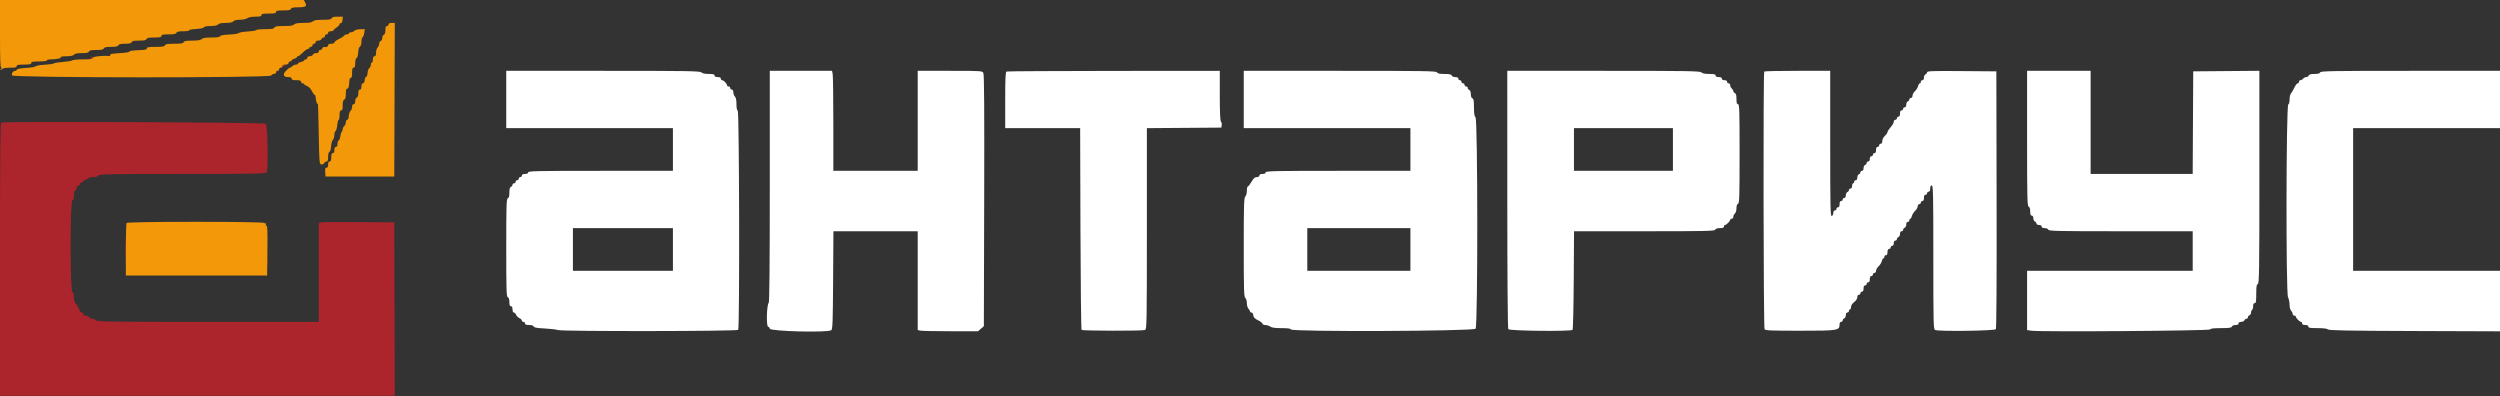 <svg id="svg" version="1.1" xmlns="http://www.w3.org/2000/svg" xmlns:xlink="http://www.w3.org/1999/xlink" width="400" height="63.362" viewBox="0, 0, 400,63.362"><rect x="0" y="0" width="400" height="63.362" fill="#333333" stroke="none"/><g id="svgg"><path id="path0" d="M14.500 9.250 C 14.330 9.455,14.341 9.500,14.563 9.500 C 14.712 9.500,14.833 9.387,14.833 9.250 C 14.833 9.112,14.805 9.000,14.770 9.000 C 14.736 9.000,14.614 9.112,14.500 9.250 M45.167 10.604 C 45.167 10.825,45.212 10.837,45.417 10.667 C 45.554 10.553,45.667 10.431,45.667 10.396 C 45.667 10.362,45.554 10.333,45.417 10.333 C 45.279 10.333,45.167 10.455,45.167 10.604 M0.208 19.609 C 0.043 19.677,0.000 24.215,0.000 41.514 L 0.000 63.333 31.584 63.333 L 63.169 63.333 63.126 49.458 L 63.083 35.583 57.417 35.537 C 54.300 35.511,51.581 35.531,51.375 35.582 L 51.000 35.673 51.000 43.587 L 51.000 51.500 33.270 51.500 C 17.714 51.500,15.515 51.469,15.333 51.250 C 15.219 51.112,14.945 51.000,14.724 51.000 C 14.504 51.000,14.280 50.887,14.227 50.750 C 14.174 50.612,13.952 50.500,13.732 50.500 C 13.489 50.500,13.333 50.403,13.333 50.250 C 13.333 50.112,13.230 50.000,13.103 50.000 C 12.976 50.000,12.825 49.869,12.767 49.708 C 12.624 49.314,12.247 48.680,12.019 48.453 C 11.917 48.350,11.833 47.942,11.833 47.545 C 11.833 47.057,11.752 46.792,11.583 46.727 C 11.205 46.582,11.205 32.205,11.583 32.060 C 11.753 31.995,11.833 31.729,11.833 31.232 C 11.833 30.829,11.907 30.500,11.997 30.500 C 12.087 30.500,12.207 30.313,12.265 30.083 C 12.322 29.854,12.474 29.667,12.601 29.667 C 12.729 29.667,12.833 29.554,12.833 29.417 C 12.833 29.279,12.946 29.167,13.083 29.167 C 13.221 29.167,13.333 29.093,13.333 29.003 C 13.333 28.913,13.521 28.793,13.750 28.735 C 13.979 28.678,14.167 28.564,14.167 28.482 C 14.167 28.400,14.496 28.333,14.899 28.333 C 15.396 28.333,15.662 28.253,15.727 28.083 C 15.811 27.864,17.456 27.833,29.141 27.833 C 40.436 27.833,42.489 27.797,42.655 27.597 C 42.945 27.249,42.833 20.099,42.533 19.800 C 42.316 19.583,0.729 19.396,0.208 19.609 M20.071 39.917 C 20.071 41.842,20.095 42.606,20.124 41.616 C 20.154 40.626,20.154 39.051,20.124 38.116 C 20.095 37.181,20.070 37.992,20.071 39.917 M42.717 42.000 C 42.717 42.504,42.748 42.710,42.786 42.458 C 42.824 42.206,42.824 41.794,42.786 41.542 C 42.748 41.290,42.717 41.496,42.717 42.000 " stroke="none" fill="#ac242c" fill-rule="evenodd"></path><path id="path1" d="M0.000 5.417 C 0.000 9.638,0.046 10.834,0.208 10.836 C 0.347 10.838,0.333 10.892,0.167 11.000 C 0.016 11.097,-0.004 11.163,0.115 11.164 C 0.224 11.166,0.360 11.092,0.417 11.000 C 0.473 10.908,1.003 10.833,1.593 10.833 C 2.436 10.833,2.667 10.780,2.667 10.583 C 2.667 10.385,2.907 10.333,3.833 10.333 C 4.759 10.333,5.000 10.282,5.000 10.083 C 5.000 9.883,5.250 9.833,6.250 9.833 C 6.972 9.833,7.500 9.763,7.500 9.667 C 7.500 9.575,7.791 9.500,8.146 9.500 C 9.042 9.500,9.846 9.321,9.737 9.146 C 9.688 9.066,10.092 9.000,10.636 9.000 C 11.313 9.000,11.692 8.921,11.833 8.750 C 11.977 8.576,12.360 8.500,13.086 8.500 C 13.861 8.500,14.156 8.435,14.227 8.250 C 14.299 8.063,14.598 8.000,15.417 8.000 C 16.235 8.000,16.535 7.937,16.606 7.750 C 16.678 7.564,16.975 7.500,17.773 7.500 C 18.571 7.500,18.868 7.436,18.940 7.250 C 19.010 7.068,19.297 7.000,20.000 7.000 C 20.703 7.000,20.990 6.932,21.060 6.750 C 21.132 6.563,21.431 6.500,22.250 6.500 C 23.069 6.500,23.368 6.437,23.440 6.250 C 23.512 6.061,23.817 6.000,24.684 6.000 C 25.595 6.000,25.833 5.948,25.833 5.750 C 25.833 5.552,26.072 5.500,26.982 5.500 C 27.850 5.500,28.155 5.439,28.227 5.250 C 28.298 5.066,28.589 5.000,29.338 5.000 C 29.896 5.000,30.312 4.933,30.262 4.852 C 30.211 4.771,30.708 4.674,31.365 4.637 C 32.097 4.595,32.586 4.491,32.627 4.368 C 32.670 4.241,33.056 4.167,33.669 4.167 C 34.312 4.167,34.728 4.082,34.893 3.917 C 35.059 3.750,35.475 3.667,36.134 3.667 C 36.812 3.667,37.191 3.588,37.333 3.417 C 37.467 3.255,37.844 3.165,38.395 3.161 C 38.881 3.158,39.390 3.050,39.574 2.911 C 39.772 2.761,40.272 2.667,40.865 2.667 C 41.615 2.667,41.833 2.610,41.833 2.417 C 41.833 2.218,42.074 2.167,43.000 2.167 C 43.926 2.167,44.167 2.115,44.167 1.917 C 44.167 1.719,44.405 1.667,45.316 1.667 C 46.183 1.667,46.488 1.605,46.560 1.417 C 46.632 1.230,46.930 1.167,47.735 1.167 C 48.922 1.167,49.149 1.007,48.825 0.401 L 48.610 0.000 24.305 0.000 L 0.000 0.000 0.000 5.417 M53.060 2.917 C 52.986 3.110,52.663 3.167,51.637 3.167 C 50.679 3.167,50.240 3.236,50.060 3.417 C 49.882 3.594,49.448 3.667,48.560 3.667 C 47.671 3.667,47.237 3.739,47.060 3.917 C 46.877 4.099,46.431 4.167,45.400 4.167 C 44.300 4.167,43.968 4.222,43.894 4.417 C 43.819 4.611,43.488 4.667,42.399 4.667 C 41.629 4.667,41.000 4.732,41.000 4.812 C 41.000 4.892,40.393 4.992,39.651 5.035 C 38.910 5.078,38.253 5.192,38.193 5.288 C 38.133 5.384,37.452 5.491,36.680 5.525 C 35.762 5.567,35.252 5.660,35.207 5.794 C 35.161 5.934,34.721 6.000,33.831 6.000 C 32.891 6.000,32.454 6.070,32.274 6.250 C 32.095 6.428,31.661 6.500,30.757 6.500 C 29.784 6.500,29.467 6.558,29.394 6.750 C 29.319 6.945,28.988 7.000,27.894 7.000 C 26.799 7.000,26.468 7.055,26.394 7.250 C 26.319 7.445,25.988 7.500,24.899 7.500 C 23.783 7.500,23.500 7.549,23.500 7.744 C 23.500 7.934,23.193 7.997,22.082 8.035 C 21.243 8.064,20.682 8.151,20.707 8.250 C 20.732 8.348,20.100 8.451,19.167 8.500 C 18.023 8.560,17.595 8.641,17.625 8.792 C 17.648 8.906,17.610 8.991,17.542 8.980 C 16.706 8.848,14.833 9.035,14.833 9.250 C 14.833 9.454,14.550 9.500,13.283 9.500 C 12.431 9.500,11.662 9.569,11.575 9.654 C 11.488 9.739,10.824 9.852,10.099 9.906 C 9.374 9.959,8.699 10.069,8.599 10.150 C 8.499 10.231,7.832 10.326,7.117 10.361 C 6.402 10.395,5.764 10.506,5.700 10.607 C 5.636 10.707,4.950 10.825,4.175 10.869 C 3.325 10.917,2.742 11.025,2.703 11.141 C 2.668 11.247,2.542 11.333,2.423 11.333 C 2.098 11.333,1.814 11.755,1.932 12.062 C 2.085 12.461,43.241 12.482,43.394 12.083 C 43.446 11.946,43.642 11.833,43.828 11.833 C 44.018 11.833,44.167 11.724,44.167 11.583 C 44.167 11.446,44.279 11.333,44.417 11.333 C 44.554 11.333,44.667 11.221,44.667 11.083 C 44.667 10.946,44.779 10.833,44.917 10.833 C 45.054 10.833,45.167 10.721,45.167 10.583 C 45.167 10.417,45.333 10.333,45.667 10.333 C 46.000 10.333,46.167 10.250,46.167 10.083 C 46.167 9.946,46.279 9.833,46.417 9.833 C 46.554 9.833,46.667 9.760,46.667 9.670 C 46.667 9.580,46.854 9.459,47.083 9.402 C 47.313 9.344,47.500 9.230,47.500 9.149 C 47.500 9.067,47.586 9.000,47.691 9.000 C 47.797 9.000,48.138 8.737,48.450 8.417 C 48.761 8.096,49.125 7.833,49.258 7.833 C 49.391 7.833,49.500 7.758,49.500 7.667 C 49.500 7.575,49.612 7.500,49.750 7.500 C 49.887 7.500,50.000 7.388,50.000 7.250 C 50.000 7.112,50.112 7.000,50.250 7.000 C 50.387 7.000,50.500 6.888,50.500 6.750 C 50.500 6.594,50.658 6.500,50.922 6.500 C 51.154 6.500,51.387 6.388,51.440 6.250 C 51.492 6.112,51.640 6.000,51.768 6.000 C 51.896 6.000,52.000 5.888,52.000 5.750 C 52.000 5.612,52.112 5.500,52.250 5.500 C 52.387 5.500,52.500 5.388,52.500 5.250 C 52.500 5.094,52.657 5.000,52.917 5.000 C 53.146 5.000,53.334 4.944,53.334 4.875 C 53.334 4.806,53.559 4.600,53.833 4.417 C 54.108 4.233,54.333 3.990,54.333 3.875 C 54.333 3.760,54.427 3.685,54.542 3.708 C 54.666 3.733,54.771 3.533,54.802 3.208 L 54.854 2.667 54.005 2.667 C 53.404 2.667,53.128 2.740,53.060 2.917 M62.167 3.917 C 62.167 4.054,62.054 4.167,61.917 4.167 C 61.737 4.167,61.667 4.350,61.667 4.816 C 61.667 5.238,61.580 5.498,61.417 5.560 C 61.279 5.613,61.167 5.838,61.167 6.060 C 61.167 6.283,61.054 6.508,60.917 6.560 C 60.779 6.613,60.667 6.814,60.667 7.007 C 60.667 7.199,60.554 7.470,60.417 7.607 C 60.279 7.745,60.167 8.114,60.167 8.429 C 60.167 8.825,60.090 9.000,59.917 9.000 C 59.750 9.000,59.667 9.167,59.667 9.500 C 59.667 9.775,59.592 10.000,59.500 10.000 C 59.408 10.000,59.333 10.160,59.333 10.357 C 59.333 10.553,59.223 10.797,59.088 10.898 C 58.954 11.000,58.826 11.360,58.805 11.697 C 58.784 12.035,58.688 12.297,58.592 12.281 C 58.495 12.264,58.393 12.494,58.364 12.792 C 58.332 13.127,58.221 13.333,58.073 13.333 C 57.918 13.333,57.833 13.510,57.833 13.833 C 57.833 14.167,57.750 14.333,57.583 14.333 C 57.408 14.333,57.333 14.510,57.333 14.922 C 57.333 15.291,57.240 15.546,57.083 15.606 C 56.941 15.661,56.833 15.910,56.833 16.184 C 56.833 16.502,56.748 16.667,56.583 16.667 C 56.424 16.667,56.333 16.827,56.333 17.107 C 56.333 17.349,56.223 17.630,56.088 17.732 C 55.954 17.833,55.826 18.198,55.804 18.542 C 55.781 18.922,55.681 19.167,55.549 19.167 C 55.431 19.167,55.333 19.345,55.333 19.563 C 55.333 19.781,55.221 20.053,55.083 20.167 C 54.946 20.281,54.833 20.500,54.833 20.654 C 54.833 20.808,54.759 21.007,54.669 21.097 C 54.579 21.188,54.477 21.518,54.443 21.831 C 54.408 22.145,54.295 22.430,54.190 22.464 C 54.086 22.499,54.000 22.747,54.000 23.014 C 54.000 23.335,53.915 23.500,53.750 23.500 C 53.583 23.500,53.500 23.667,53.500 24.000 C 53.500 24.333,53.417 24.500,53.250 24.500 C 53.069 24.500,53.000 24.685,53.000 25.167 C 53.000 25.648,52.931 25.833,52.750 25.833 C 52.583 25.833,52.500 26.000,52.500 26.333 C 52.500 26.675,52.418 26.833,52.240 26.833 C 52.038 26.833,51.992 26.990,52.032 27.542 L 52.083 28.250 57.583 28.250 L 63.083 28.250 63.126 15.958 L 63.169 3.667 62.668 3.667 C 62.333 3.667,62.167 3.750,62.167 3.917 M56.702 4.923 C 56.584 5.057,56.340 5.167,56.160 5.167 C 55.980 5.167,55.833 5.242,55.833 5.333 C 55.833 5.425,55.687 5.500,55.508 5.500 C 55.330 5.500,55.123 5.595,55.050 5.711 C 54.977 5.827,54.599 6.071,54.210 6.253 C 53.822 6.435,53.503 6.677,53.502 6.792 C 53.501 6.912,53.288 7.000,53.000 7.000 C 52.667 7.000,52.500 7.083,52.500 7.250 C 52.500 7.469,52.192 7.585,51.787 7.518 C 51.716 7.506,51.614 7.610,51.561 7.748 C 51.508 7.887,51.360 8.000,51.232 8.000 C 51.104 8.000,51.000 8.112,51.000 8.250 C 51.000 8.406,50.842 8.500,50.578 8.500 C 50.346 8.500,50.113 8.612,50.060 8.750 C 50.008 8.887,49.785 9.000,49.566 9.000 C 49.322 9.000,49.167 9.097,49.167 9.250 C 49.167 9.387,49.054 9.500,48.917 9.500 C 48.779 9.500,48.667 9.569,48.667 9.653 C 48.667 9.738,48.442 9.856,48.167 9.917 C 47.892 9.977,47.667 10.096,47.667 10.180 C 47.667 10.264,47.522 10.333,47.345 10.333 C 47.168 10.333,46.911 10.446,46.774 10.583 C 46.636 10.721,46.457 10.833,46.376 10.833 C 46.295 10.833,46.025 11.046,45.776 11.306 C 45.191 11.917,45.322 12.333,46.101 12.333 C 46.493 12.333,46.667 12.410,46.667 12.583 C 46.667 12.769,46.861 12.833,47.417 12.833 C 47.972 12.833,48.167 12.898,48.167 13.083 C 48.167 13.221,48.279 13.333,48.417 13.333 C 48.554 13.333,48.667 13.392,48.667 13.463 C 48.667 13.535,48.877 13.673,49.135 13.770 C 49.417 13.877,49.719 14.190,49.893 14.557 C 50.052 14.892,50.254 15.167,50.341 15.167 C 50.429 15.167,50.505 15.373,50.512 15.625 C 50.525 16.135,50.782 16.844,50.859 16.583 C 50.887 16.492,50.948 18.628,50.996 21.331 C 51.079 25.992,51.100 26.249,51.400 26.307 C 51.575 26.340,51.785 26.247,51.867 26.100 C 51.949 25.954,52.125 25.833,52.258 25.833 C 52.433 25.833,52.500 25.630,52.500 25.101 C 52.500 24.652,52.584 24.337,52.718 24.285 C 52.846 24.236,52.953 23.876,52.977 23.414 C 52.999 22.980,53.126 22.517,53.259 22.384 C 53.391 22.251,53.500 21.892,53.500 21.585 C 53.500 21.279,53.585 21.000,53.688 20.965 C 53.791 20.931,53.913 20.512,53.959 20.035 C 54.005 19.557,54.108 19.167,54.188 19.167 C 54.268 19.167,54.333 18.829,54.333 18.417 C 54.333 17.861,54.398 17.667,54.583 17.667 C 54.771 17.667,54.833 17.465,54.833 16.851 C 54.833 16.280,54.908 16.007,55.083 15.940 C 55.260 15.872,55.333 15.597,55.333 15.005 C 55.333 14.384,55.396 14.167,55.575 14.167 C 55.748 14.167,55.830 13.921,55.866 13.292 C 55.900 12.701,55.984 12.430,56.125 12.458 C 56.269 12.487,56.333 12.244,56.333 11.667 C 56.333 11.037,56.394 10.833,56.583 10.833 C 56.768 10.833,56.833 10.641,56.833 10.101 C 56.833 9.652,56.918 9.337,57.051 9.285 C 57.180 9.236,57.286 8.872,57.311 8.394 C 57.337 7.900,57.446 7.533,57.593 7.451 C 57.738 7.370,57.833 7.060,57.833 6.672 C 57.833 6.318,57.910 6.002,58.004 5.971 C 58.098 5.940,58.220 5.633,58.276 5.290 L 58.377 4.667 57.647 4.673 C 57.222 4.677,56.827 4.781,56.702 4.923 M20.244 35.676 C 20.185 35.772,20.136 37.704,20.136 39.967 L 20.136 44.083 31.438 44.083 L 42.741 44.083 42.787 40.032 C 42.822 36.972,42.786 36.010,42.638 36.101 C 42.506 36.183,42.479 36.129,42.553 35.935 C 42.618 35.765,42.596 35.691,42.498 35.751 C 42.407 35.807,42.333 35.774,42.333 35.677 C 42.333 35.429,20.397 35.429,20.244 35.676 " stroke="none" fill="#f29809" fill-rule="evenodd"></path><path id="path2" d="M81.000 15.917 L 81.000 20.500 94.333 20.500 L 107.667 20.500 107.667 23.917 L 107.667 27.333 96.083 27.333 C 85.898 27.333,84.500 27.364,84.500 27.583 C 84.500 27.750,84.333 27.833,84.000 27.833 C 83.667 27.833,83.500 27.917,83.500 28.083 C 83.500 28.221,83.387 28.333,83.250 28.333 C 83.112 28.333,83.000 28.446,83.000 28.583 C 83.000 28.721,82.887 28.833,82.750 28.833 C 82.612 28.833,82.500 28.946,82.500 29.083 C 82.500 29.221,82.387 29.333,82.250 29.333 C 82.112 29.333,82.000 29.438,82.000 29.566 C 82.000 29.693,81.887 29.841,81.750 29.894 C 81.575 29.961,81.500 30.234,81.500 30.810 C 81.500 31.386,81.425 31.660,81.250 31.727 C 81.033 31.810,81.000 32.846,81.000 39.644 C 81.000 46.442,81.033 47.477,81.250 47.560 C 81.415 47.624,81.500 47.885,81.500 48.328 C 81.500 48.814,81.569 49.000,81.750 49.000 C 81.917 49.000,82.000 49.167,82.000 49.500 C 82.000 49.792,82.088 50.000,82.210 50.000 C 82.326 50.000,82.495 50.169,82.585 50.375 C 82.676 50.581,82.919 50.824,83.125 50.915 C 83.331 51.005,83.500 51.174,83.500 51.290 C 83.500 51.405,83.612 51.500,83.750 51.500 C 83.887 51.500,84.000 51.612,84.000 51.750 C 84.000 51.929,84.183 52.000,84.649 52.000 C 85.058 52.000,85.331 52.088,85.389 52.238 C 85.456 52.414,85.890 52.495,87.032 52.547 C 87.885 52.586,88.921 52.706,89.333 52.814 C 90.217 53.044,117.880 53.010,118.111 52.778 C 118.354 52.534,118.286 17.790,118.042 17.708 C 117.907 17.663,117.833 17.296,117.833 16.665 C 117.833 16.021,117.749 15.606,117.583 15.440 C 117.446 15.303,117.333 14.998,117.333 14.762 C 117.333 14.492,117.241 14.333,117.083 14.333 C 116.946 14.333,116.833 14.221,116.833 14.083 C 116.833 13.946,116.721 13.833,116.583 13.833 C 116.446 13.833,116.333 13.759,116.333 13.669 C 116.333 13.415,115.785 12.833,115.546 12.833 C 115.429 12.833,115.333 12.721,115.333 12.583 C 115.333 12.417,115.167 12.333,114.833 12.333 C 114.500 12.333,114.333 12.250,114.333 12.083 C 114.333 11.891,114.119 11.833,113.405 11.833 C 112.802 11.833,112.389 11.746,112.226 11.583 C 112.008 11.365,110.033 11.333,96.488 11.333 L 81.000 11.333 81.000 15.917 M123.167 29.800 C 123.167 41.853,123.109 48.324,123.000 48.433 C 122.675 48.758,122.579 52.143,122.892 52.263 C 123.043 52.321,123.167 52.465,123.167 52.583 C 123.167 53.013,132.347 53.250,133.000 52.837 C 133.215 52.701,133.257 51.591,133.298 44.840 L 133.346 37.000 140.090 37.000 L 146.833 37.000 146.833 44.897 L 146.833 52.794 147.208 52.895 C 147.415 52.950,149.585 52.996,152.032 52.998 L 156.481 53.000 156.949 52.598 L 157.417 52.196 157.470 32.108 C 157.508 17.691,157.471 11.923,157.339 11.677 C 157.159 11.341,157.035 11.333,151.994 11.333 L 146.833 11.333 146.833 19.333 L 146.833 27.333 140.083 27.333 L 133.333 27.333 133.333 19.854 C 133.333 15.741,133.286 12.141,133.229 11.854 L 133.125 11.333 128.146 11.333 L 123.167 11.333 123.167 29.800 M161.042 11.444 C 160.882 11.508,160.833 12.581,160.833 16.014 L 160.833 20.500 166.829 20.500 L 172.825 20.500 172.871 36.569 C 172.896 45.408,172.979 52.701,173.055 52.778 C 173.225 52.947,182.799 52.965,183.208 52.797 C 183.483 52.684,183.500 51.754,183.500 36.591 L 183.500 20.504 189.458 20.460 L 195.417 20.417 195.472 20.022 C 195.503 19.806,195.447 19.547,195.347 19.447 C 195.228 19.328,195.167 17.929,195.167 15.300 L 195.167 11.333 178.208 11.346 C 168.881 11.354,161.156 11.397,161.042 11.444 M199.000 15.917 L 199.000 20.500 212.333 20.500 L 225.667 20.500 225.667 23.917 L 225.667 27.333 214.083 27.333 C 203.898 27.333,202.500 27.364,202.500 27.583 C 202.500 27.750,202.333 27.833,202.000 27.833 C 201.667 27.833,201.500 27.917,201.500 28.083 C 201.500 28.238,201.343 28.333,201.090 28.333 C 200.781 28.333,200.573 28.517,200.241 29.083 C 199.999 29.496,199.734 29.833,199.651 29.833 C 199.568 29.833,199.500 30.139,199.500 30.512 C 199.500 30.893,199.390 31.300,199.250 31.440 C 199.035 31.656,199.000 32.789,199.000 39.575 C 199.000 46.380,199.034 47.488,199.250 47.667 C 199.392 47.785,199.500 48.148,199.500 48.509 C 199.500 48.857,199.612 49.255,199.750 49.393 C 199.887 49.530,200.000 49.723,200.000 49.821 C 200.000 49.920,200.108 50.000,200.239 50.000 C 200.374 50.000,200.501 50.195,200.531 50.448 C 200.570 50.786,200.756 50.981,201.284 51.240 C 201.669 51.429,201.988 51.677,201.992 51.792 C 201.996 51.906,202.206 52.002,202.458 52.005 C 202.710 52.008,203.062 52.121,203.240 52.255 C 203.467 52.427,203.997 52.500,205.018 52.500 C 206.033 52.500,206.493 52.563,206.542 52.708 C 206.677 53.114,235.799 53.001,236.097 52.593 C 236.463 52.092,236.450 19.141,236.083 18.774 C 235.902 18.593,235.833 18.152,235.833 17.173 C 235.833 16.127,235.777 15.801,235.583 15.727 C 235.428 15.668,235.333 15.414,235.333 15.060 C 235.333 14.707,235.238 14.453,235.083 14.394 C 234.946 14.341,234.833 14.193,234.833 14.066 C 234.833 13.938,234.721 13.833,234.583 13.833 C 234.446 13.833,234.333 13.721,234.333 13.583 C 234.333 13.446,234.221 13.333,234.083 13.333 C 233.946 13.333,233.833 13.221,233.833 13.083 C 233.833 12.946,233.721 12.833,233.583 12.833 C 233.446 12.833,233.333 12.721,233.333 12.583 C 233.333 12.419,233.169 12.333,232.851 12.333 C 232.576 12.333,232.328 12.226,232.273 12.083 C 232.202 11.897,231.904 11.833,231.106 11.833 C 230.308 11.833,230.011 11.770,229.940 11.583 C 229.855 11.364,227.977 11.333,214.422 11.333 L 199.000 11.333 199.000 15.917 M241.169 31.875 C 241.171 44.530,241.232 52.513,241.330 52.667 C 241.507 52.947,251.335 53.053,251.611 52.778 C 251.687 52.702,251.772 49.120,251.798 44.820 L 251.846 37.000 263.095 37.000 C 272.940 37.000,274.356 36.969,274.440 36.750 C 274.502 36.587,274.762 36.500,275.184 36.500 C 275.650 36.500,275.833 36.429,275.833 36.250 C 275.833 36.112,275.908 36.000,276.000 36.000 C 276.216 36.000,276.833 35.383,276.833 35.167 C 276.833 35.075,276.946 35.000,277.083 35.000 C 277.221 35.000,277.333 34.859,277.333 34.687 C 277.333 34.515,277.446 34.281,277.583 34.167 C 277.725 34.049,277.833 33.686,277.833 33.331 C 277.833 32.926,277.922 32.668,278.083 32.606 C 278.301 32.523,278.333 31.477,278.333 24.589 C 278.333 17.658,278.302 16.667,278.083 16.667 C 277.894 16.667,277.833 16.462,277.833 15.828 C 277.833 15.236,277.760 14.961,277.583 14.894 C 277.446 14.841,277.333 14.702,277.333 14.586 C 277.333 14.469,277.221 14.281,277.083 14.167 C 276.946 14.053,276.833 13.818,276.833 13.646 C 276.833 13.474,276.721 13.333,276.583 13.333 C 276.446 13.333,276.333 13.221,276.333 13.083 C 276.333 12.928,276.176 12.833,275.917 12.833 C 275.657 12.833,275.500 12.739,275.500 12.583 C 275.500 12.417,275.333 12.333,275.000 12.333 C 274.667 12.333,274.500 12.250,274.500 12.083 C 274.500 11.889,274.276 11.833,273.488 11.833 C 272.811 11.833,272.394 11.751,272.226 11.583 C 272.008 11.365,270.042 11.333,256.571 11.333 L 241.167 11.333 241.169 31.875 M282.278 11.444 C 282.098 11.624,282.150 52.382,282.330 52.667 C 282.465 52.881,283.286 52.917,288.036 52.917 C 294.117 52.917,294.333 52.881,294.333 51.880 C 294.333 51.653,294.434 51.500,294.583 51.500 C 294.721 51.500,294.833 51.396,294.833 51.268 C 294.833 51.140,294.946 50.992,295.083 50.940 C 295.221 50.887,295.333 50.654,295.333 50.422 C 295.333 50.158,295.427 50.000,295.583 50.000 C 295.721 50.000,295.833 49.887,295.833 49.750 C 295.833 49.612,295.908 49.500,296.000 49.500 C 296.092 49.500,296.167 49.324,296.167 49.108 C 296.167 48.869,296.362 48.567,296.667 48.333 C 296.972 48.100,297.167 47.797,297.167 47.558 C 297.167 47.321,297.265 47.167,297.417 47.167 C 297.554 47.167,297.667 47.054,297.667 46.917 C 297.667 46.779,297.779 46.667,297.917 46.667 C 298.083 46.667,298.167 46.500,298.167 46.167 C 298.167 45.833,298.250 45.667,298.417 45.667 C 298.554 45.667,298.667 45.554,298.667 45.417 C 298.667 45.279,298.779 45.167,298.917 45.167 C 299.083 45.167,299.167 45.000,299.167 44.667 C 299.167 44.333,299.250 44.167,299.417 44.167 C 299.554 44.167,299.667 44.054,299.667 43.917 C 299.667 43.779,299.779 43.667,299.917 43.667 C 300.057 43.667,300.167 43.518,300.167 43.325 C 300.167 43.138,300.349 42.815,300.572 42.609 C 300.795 42.402,301.028 42.031,301.090 41.783 C 301.152 41.536,301.270 41.333,301.351 41.333 C 301.433 41.333,301.500 41.221,301.500 41.083 C 301.500 40.946,301.612 40.833,301.750 40.833 C 301.917 40.833,302.000 40.667,302.000 40.333 C 302.000 40.000,302.083 39.833,302.250 39.833 C 302.387 39.833,302.500 39.721,302.500 39.583 C 302.500 39.446,302.612 39.333,302.750 39.333 C 302.906 39.333,303.000 39.176,303.000 38.917 C 303.000 38.657,303.094 38.500,303.250 38.500 C 303.387 38.500,303.500 38.396,303.500 38.268 C 303.500 38.140,303.612 37.992,303.750 37.940 C 303.887 37.887,304.000 37.654,304.000 37.422 C 304.000 37.158,304.094 37.000,304.250 37.000 C 304.387 37.000,304.500 36.896,304.500 36.768 C 304.500 36.640,304.612 36.492,304.750 36.440 C 304.887 36.387,305.000 36.154,305.000 35.922 C 305.000 35.658,305.094 35.500,305.250 35.500 C 305.387 35.500,305.500 35.387,305.500 35.250 C 305.500 35.112,305.567 35.000,305.649 35.000 C 305.730 35.000,305.848 34.798,305.910 34.550 C 305.972 34.303,306.205 33.931,306.428 33.725 C 306.651 33.518,306.833 33.196,306.833 33.008 C 306.833 32.816,306.943 32.667,307.083 32.667 C 307.221 32.667,307.333 32.554,307.333 32.417 C 307.333 32.279,307.446 32.167,307.583 32.167 C 307.750 32.167,307.833 32.000,307.833 31.667 C 307.833 31.333,307.917 31.167,308.083 31.167 C 308.221 31.167,308.333 31.054,308.333 30.917 C 308.333 30.779,308.446 30.667,308.583 30.667 C 308.750 30.667,308.833 30.500,308.833 30.167 C 308.833 29.833,308.917 29.667,309.083 29.667 C 309.303 29.667,309.333 31.056,309.333 41.172 C 309.333 51.973,309.351 52.684,309.625 52.797 C 310.255 53.056,319.167 52.936,319.337 52.667 C 319.436 52.511,319.481 44.652,319.456 31.917 L 319.417 11.417 313.875 11.373 C 309.203 11.336,308.333 11.366,308.333 11.563 C 308.333 11.692,308.221 11.841,308.083 11.894 C 307.946 11.946,307.833 12.179,307.833 12.411 C 307.833 12.675,307.740 12.833,307.583 12.833 C 307.446 12.833,307.333 12.946,307.333 13.083 C 307.333 13.221,307.260 13.333,307.170 13.333 C 307.080 13.333,306.956 13.535,306.894 13.782 C 306.832 14.029,306.605 14.394,306.391 14.593 C 306.176 14.792,306.000 15.115,306.000 15.311 C 306.000 15.516,305.894 15.667,305.750 15.667 C 305.612 15.667,305.500 15.771,305.500 15.899 C 305.500 16.027,305.387 16.174,305.250 16.227 C 305.112 16.280,305.000 16.513,305.000 16.745 C 305.000 17.009,304.906 17.167,304.750 17.167 C 304.612 17.167,304.500 17.279,304.500 17.417 C 304.500 17.554,304.387 17.667,304.250 17.667 C 304.083 17.667,304.000 17.833,304.000 18.167 C 304.000 18.500,303.917 18.667,303.750 18.667 C 303.612 18.667,303.500 18.779,303.500 18.917 C 303.500 19.054,303.387 19.167,303.250 19.167 C 303.112 19.167,303.000 19.312,303.000 19.490 C 303.000 19.667,302.775 20.059,302.500 20.360 C 302.225 20.661,302.000 21.007,302.000 21.128 C 302.000 21.250,301.813 21.523,301.583 21.735 C 301.342 21.959,301.167 22.306,301.167 22.561 C 301.167 22.840,301.076 23.000,300.917 23.000 C 300.779 23.000,300.667 23.113,300.667 23.250 C 300.667 23.387,300.554 23.500,300.417 23.500 C 300.250 23.500,300.167 23.667,300.167 24.000 C 300.167 24.333,300.083 24.500,299.917 24.500 C 299.779 24.500,299.667 24.613,299.667 24.750 C 299.667 24.887,299.554 25.000,299.417 25.000 C 299.261 25.000,299.167 25.157,299.167 25.417 C 299.167 25.676,299.072 25.833,298.917 25.833 C 298.779 25.833,298.667 25.938,298.667 26.066 C 298.667 26.193,298.554 26.341,298.417 26.394 C 298.279 26.446,298.167 26.679,298.167 26.911 C 298.167 27.175,298.073 27.333,297.917 27.333 C 297.779 27.333,297.667 27.438,297.667 27.566 C 297.667 27.693,297.554 27.841,297.417 27.894 C 297.279 27.946,297.167 28.179,297.167 28.411 C 297.167 28.675,297.073 28.833,296.917 28.833 C 296.779 28.833,296.667 28.946,296.667 29.083 C 296.667 29.221,296.592 29.333,296.500 29.333 C 296.408 29.333,296.333 29.521,296.333 29.750 C 296.333 30.009,296.239 30.167,296.083 30.167 C 295.946 30.167,295.833 30.271,295.833 30.399 C 295.833 30.527,295.721 30.674,295.583 30.727 C 295.446 30.780,295.333 31.013,295.333 31.245 C 295.333 31.509,295.240 31.667,295.083 31.667 C 294.946 31.667,294.833 31.779,294.833 31.917 C 294.833 32.054,294.721 32.167,294.583 32.167 C 294.417 32.167,294.333 32.333,294.333 32.667 C 294.333 33.000,294.250 33.167,294.083 33.167 C 293.946 33.167,293.833 33.279,293.833 33.417 C 293.833 33.554,293.721 33.667,293.583 33.667 C 293.431 33.667,293.333 33.822,293.333 34.066 C 293.333 34.285,293.221 34.508,293.083 34.560 C 292.863 34.645,292.833 33.292,292.833 22.995 L 292.833 11.333 287.611 11.333 C 284.739 11.333,282.339 11.383,282.278 11.444 M324.333 22.149 C 324.333 31.609,324.365 32.976,324.583 33.060 C 324.748 33.124,324.833 33.385,324.833 33.828 C 324.833 34.314,324.902 34.500,325.083 34.500 C 325.240 34.500,325.333 34.658,325.333 34.922 C 325.333 35.154,325.446 35.387,325.583 35.440 C 325.721 35.492,325.833 35.640,325.833 35.768 C 325.833 35.904,326.005 36.000,326.250 36.000 C 326.509 36.000,326.667 36.094,326.667 36.250 C 326.667 36.415,326.831 36.500,327.149 36.500 C 327.424 36.500,327.672 36.607,327.727 36.750 C 327.811 36.969,329.255 37.000,339.328 37.000 L 350.833 37.000 350.833 40.167 L 350.833 43.333 337.583 43.333 L 324.333 43.333 324.333 48.073 L 324.333 52.813 325.042 52.915 C 326.510 53.127,353.551 52.931,353.625 52.708 C 353.674 52.560,354.174 52.500,355.352 52.500 C 356.672 52.500,357.030 52.449,357.106 52.250 C 357.161 52.107,357.410 52.000,357.684 52.000 C 358.002 52.000,358.167 51.915,358.167 51.750 C 358.167 51.594,358.325 51.500,358.589 51.500 C 358.821 51.500,359.054 51.387,359.106 51.250 C 359.159 51.112,359.307 51.000,359.434 51.000 C 359.562 51.000,359.667 50.896,359.667 50.768 C 359.667 50.640,359.779 50.492,359.917 50.440 C 360.054 50.387,360.167 50.196,360.167 50.015 C 360.167 49.834,360.242 49.640,360.333 49.583 C 360.425 49.527,360.500 49.260,360.500 48.990 C 360.500 48.666,360.584 48.500,360.750 48.500 C 360.953 48.500,361.000 48.224,361.000 47.018 C 361.000 45.854,361.054 45.515,361.250 45.440 C 361.470 45.355,361.500 43.300,361.500 28.336 L 361.500 11.329 356.208 11.373 L 350.917 11.417 350.873 19.625 L 350.830 27.833 342.665 27.833 L 334.500 27.833 334.500 19.583 L 334.500 11.333 329.417 11.333 L 324.333 11.333 324.333 22.149 M371.227 11.583 C 371.160 11.759,370.886 11.833,370.310 11.833 C 369.734 11.833,369.461 11.908,369.394 12.083 C 369.341 12.221,369.165 12.333,369.003 12.333 C 368.840 12.333,368.614 12.446,368.500 12.583 C 368.386 12.721,368.189 12.833,368.063 12.833 C 367.937 12.833,367.833 12.946,367.833 13.083 C 367.833 13.221,367.740 13.334,367.625 13.335 C 367.510 13.336,367.267 13.655,367.085 14.044 C 366.902 14.432,366.658 14.849,366.543 14.970 C 366.428 15.091,366.333 15.516,366.333 15.915 C 366.333 16.346,366.249 16.667,366.125 16.708 C 365.780 16.823,365.737 46.856,366.081 47.545 C 366.220 47.823,366.333 48.372,366.333 48.764 C 366.333 49.175,366.439 49.582,366.583 49.726 C 366.721 49.864,366.833 50.094,366.833 50.238 C 366.833 50.382,366.946 50.500,367.083 50.500 C 367.221 50.500,367.333 50.575,367.333 50.667 C 367.333 50.883,367.951 51.500,368.167 51.500 C 368.258 51.500,368.333 51.612,368.333 51.750 C 368.333 51.917,368.500 52.000,368.833 52.000 C 369.167 52.000,369.333 52.083,369.333 52.250 C 369.333 52.453,369.607 52.500,370.800 52.500 C 371.751 52.500,372.340 52.573,372.475 52.708 C 372.637 52.871,375.688 52.927,386.342 52.964 L 400.000 53.011 400.000 48.172 L 400.000 43.333 388.250 43.333 L 376.500 43.333 376.500 31.917 L 376.500 20.500 388.250 20.500 L 400.000 20.500 400.000 15.917 L 400.000 11.333 385.661 11.333 C 373.070 11.333,371.311 11.364,371.227 11.583 M267.667 23.917 L 267.667 27.333 259.750 27.333 L 251.833 27.333 251.833 23.917 L 251.833 20.500 259.750 20.500 L 267.667 20.500 267.667 23.917 M107.667 39.917 L 107.667 43.333 99.667 43.333 L 91.667 43.333 91.667 39.917 L 91.667 36.500 99.667 36.500 L 107.667 36.500 107.667 39.917 M225.667 39.917 L 225.667 43.333 217.417 43.333 L 209.167 43.333 209.167 39.917 L 209.167 36.500 217.417 36.500 L 225.667 36.500 225.667 39.917 " stroke="none" fill="#ffff" fill-rule="evenodd"></path></g></svg>